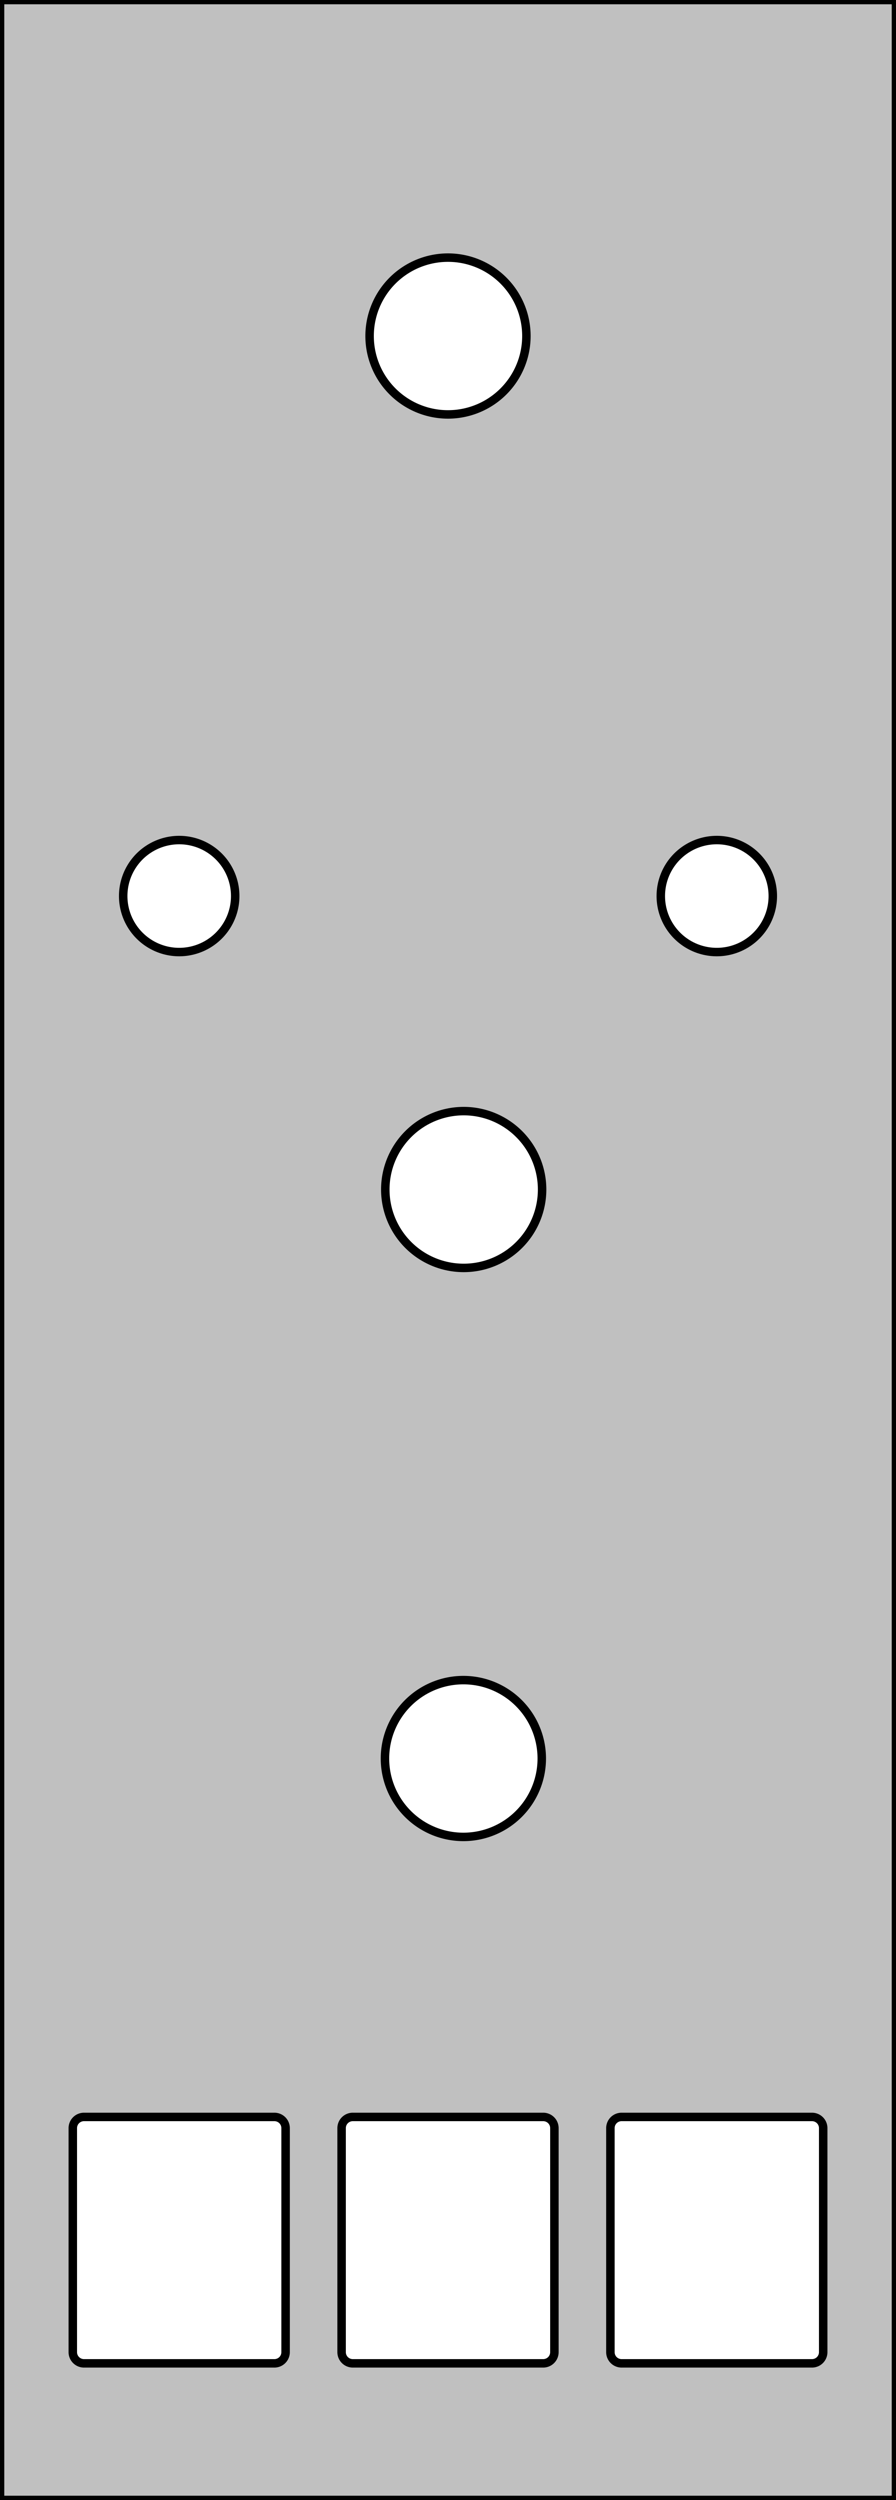 <?xml version="1.0" standalone="no"?>
<!DOCTYPE svg PUBLIC "-//W3C//DTD SVG 1.1//EN" 
  "http://www.w3.org/Graphics/SVG/1.1/DTD/svg11.dtd">
<svg width="40.000mm" height="111.600mm" version="1.1"
     viewBox="0 0 40.000 111.600"
     xmlns="http://www.w3.org/2000/svg"  xmlns:xlink="http://www.w3.org/1999/xlink" 
     xmlns:fpd="http://www.schaeffer-ag.de">
  <rect x="0" y="0" width="40.000" height="111.600" fill="#808080" stroke="none"/>
  <desc>Created with the Front Panel Designer by the export of the file 'lowpass_vcf_support.fpd'.</desc>
  <defs>
    <pattern id="revside-fill" x="1" y="1" width="1.116" height="1.116" patternUnits="userSpaceOnUse">
      <line x1="0" y1="0" x2="1.116" y2="1.116" style="stroke-width:0.112; stroke:black; stroke-dasharray:none;" />
      <line x1="0" y1="1.116" x2="1.116" y2="0" style="stroke-width:0.112; stroke:black; stroke-dasharray:none;" />
    </pattern>
    <pattern id="revside-fill-silver" x="1" y="1" width="1.116" height="1.116" patternUnits="userSpaceOnUse">
      <line x1="0" y1="0" x2="1.116" y2="1.116" style="stroke-width:0.112; stroke:#e0e0e0; stroke-dasharray:none;" />
      <line x1="0" y1="1.116" x2="1.116" y2="0" style="stroke-width:0.112; stroke:#e0e0e0; stroke-dasharray:none;" />
    </pattern>
  </defs>
<g transform="scale(1,-1) translate( -0.000, -111.600)" 
   fill-rule="evenodd"
   style="stroke-linecap:round; stroke-linejoin:round; stroke-opacity:1.0; stroke-opacity:1.0;">
<path d="
M40.000 111.600
L40.000 0.000
L0.000 0.000
L0.000 111.600
L40.000 111.600
" 
fill="#c0c0c0" fill-opacity="1" vector-effect="non-scaling-stroke" stroke="#000000" stroke-width="0.100mm" stroke-opacity="1" fpd:visible="front back" />
<path d="
M16.500 96.600
A3.500,3.500 0 1,0 23.500,96.600
A3.500,3.500 0 1,0 16.500,96.600
" 
fill="#ffffff" fill-opacity="1" vector-effect="non-scaling-stroke" stroke="#000000" stroke-width="0.100mm" stroke-opacity="1" fpd:visible="front back" fpd:print_element="0" />
<path d="
M17.201 58.500
A3.500,3.500 0 1,0 24.201,58.500
A3.500,3.500 0 1,0 17.201,58.500
" 
fill="#ffffff" fill-opacity="1" vector-effect="non-scaling-stroke" stroke="#000000" stroke-width="0.100mm" stroke-opacity="1" fpd:visible="front back" fpd:print_element="0" />
<path d="
M17.186 33.100
A3.500,3.500 0 1,0 24.186,33.100
A3.500,3.500 0 1,0 17.186,33.100
" 
fill="#ffffff" fill-opacity="1" vector-effect="non-scaling-stroke" stroke="#000000" stroke-width="0.100mm" stroke-opacity="1" fpd:visible="front back" fpd:print_element="0" />
<path d="
M3.250 6.600
A0.500,0.500 0 0,1 3.750,6.100
L12.250 6.100
A0.500,0.500 0 0,1 12.750,6.600
L12.750 16.600
A0.500,0.500 0 0,1 12.250,17.100
L3.750 17.100
A0.500,0.500 0 0,1 3.250,16.600
L3.250 6.600
" 
fill="#ffffff" fill-opacity="1" vector-effect="non-scaling-stroke" stroke="#000000" stroke-width="0.100mm" stroke-opacity="1" fpd:visible="front back" fpd:print_element="0" />
<path d="
M15.250 6.600
A0.500,0.500 0 0,1 15.750,6.100
L24.250 6.100
A0.500,0.500 0 0,1 24.750,6.600
L24.750 16.600
A0.500,0.500 0 0,1 24.250,17.100
L15.750 17.100
A0.500,0.500 0 0,1 15.250,16.600
L15.250 6.600
" 
fill="#ffffff" fill-opacity="1" vector-effect="non-scaling-stroke" stroke="#000000" stroke-width="0.100mm" stroke-opacity="1" fpd:visible="front back" fpd:print_element="0" />
<path d="
M27.250 6.600
A0.500,0.500 0 0,1 27.750,6.100
L36.250 6.100
A0.500,0.500 0 0,1 36.750,6.600
L36.750 16.600
A0.500,0.500 0 0,1 36.250,17.100
L27.750 17.100
A0.500,0.500 0 0,1 27.250,16.600
L27.250 6.600
" 
fill="#ffffff" fill-opacity="1" vector-effect="non-scaling-stroke" stroke="#000000" stroke-width="0.100mm" stroke-opacity="1" fpd:visible="front back" fpd:print_element="0" />
<path d="
M5.500 71.600
A2.500,2.500 0 1,0 10.500,71.600
A2.500,2.500 0 1,0 5.500,71.600
" 
fill="#ffffff" fill-opacity="1" vector-effect="non-scaling-stroke" stroke="#000000" stroke-width="0.100mm" stroke-opacity="1" fpd:visible="front back" fpd:print_element="0" />
<path d="
M29.500 71.600
A2.500,2.500 0 1,0 34.500,71.600
A2.500,2.500 0 1,0 29.500,71.600
" 
fill="#ffffff" fill-opacity="1" vector-effect="non-scaling-stroke" stroke="#000000" stroke-width="0.100mm" stroke-opacity="1" fpd:visible="front back" fpd:print_element="0" />
<path d="
M40.000 111.600
L40.000 0.000
L0.000 0.000
L0.000 111.600
L40.000 111.600
" 
fill="none" vector-effect="non-scaling-stroke" stroke="#000000" stroke-width="0.100mm" stroke-opacity="1" fpd:visible="front back" />
</g>
</svg>

